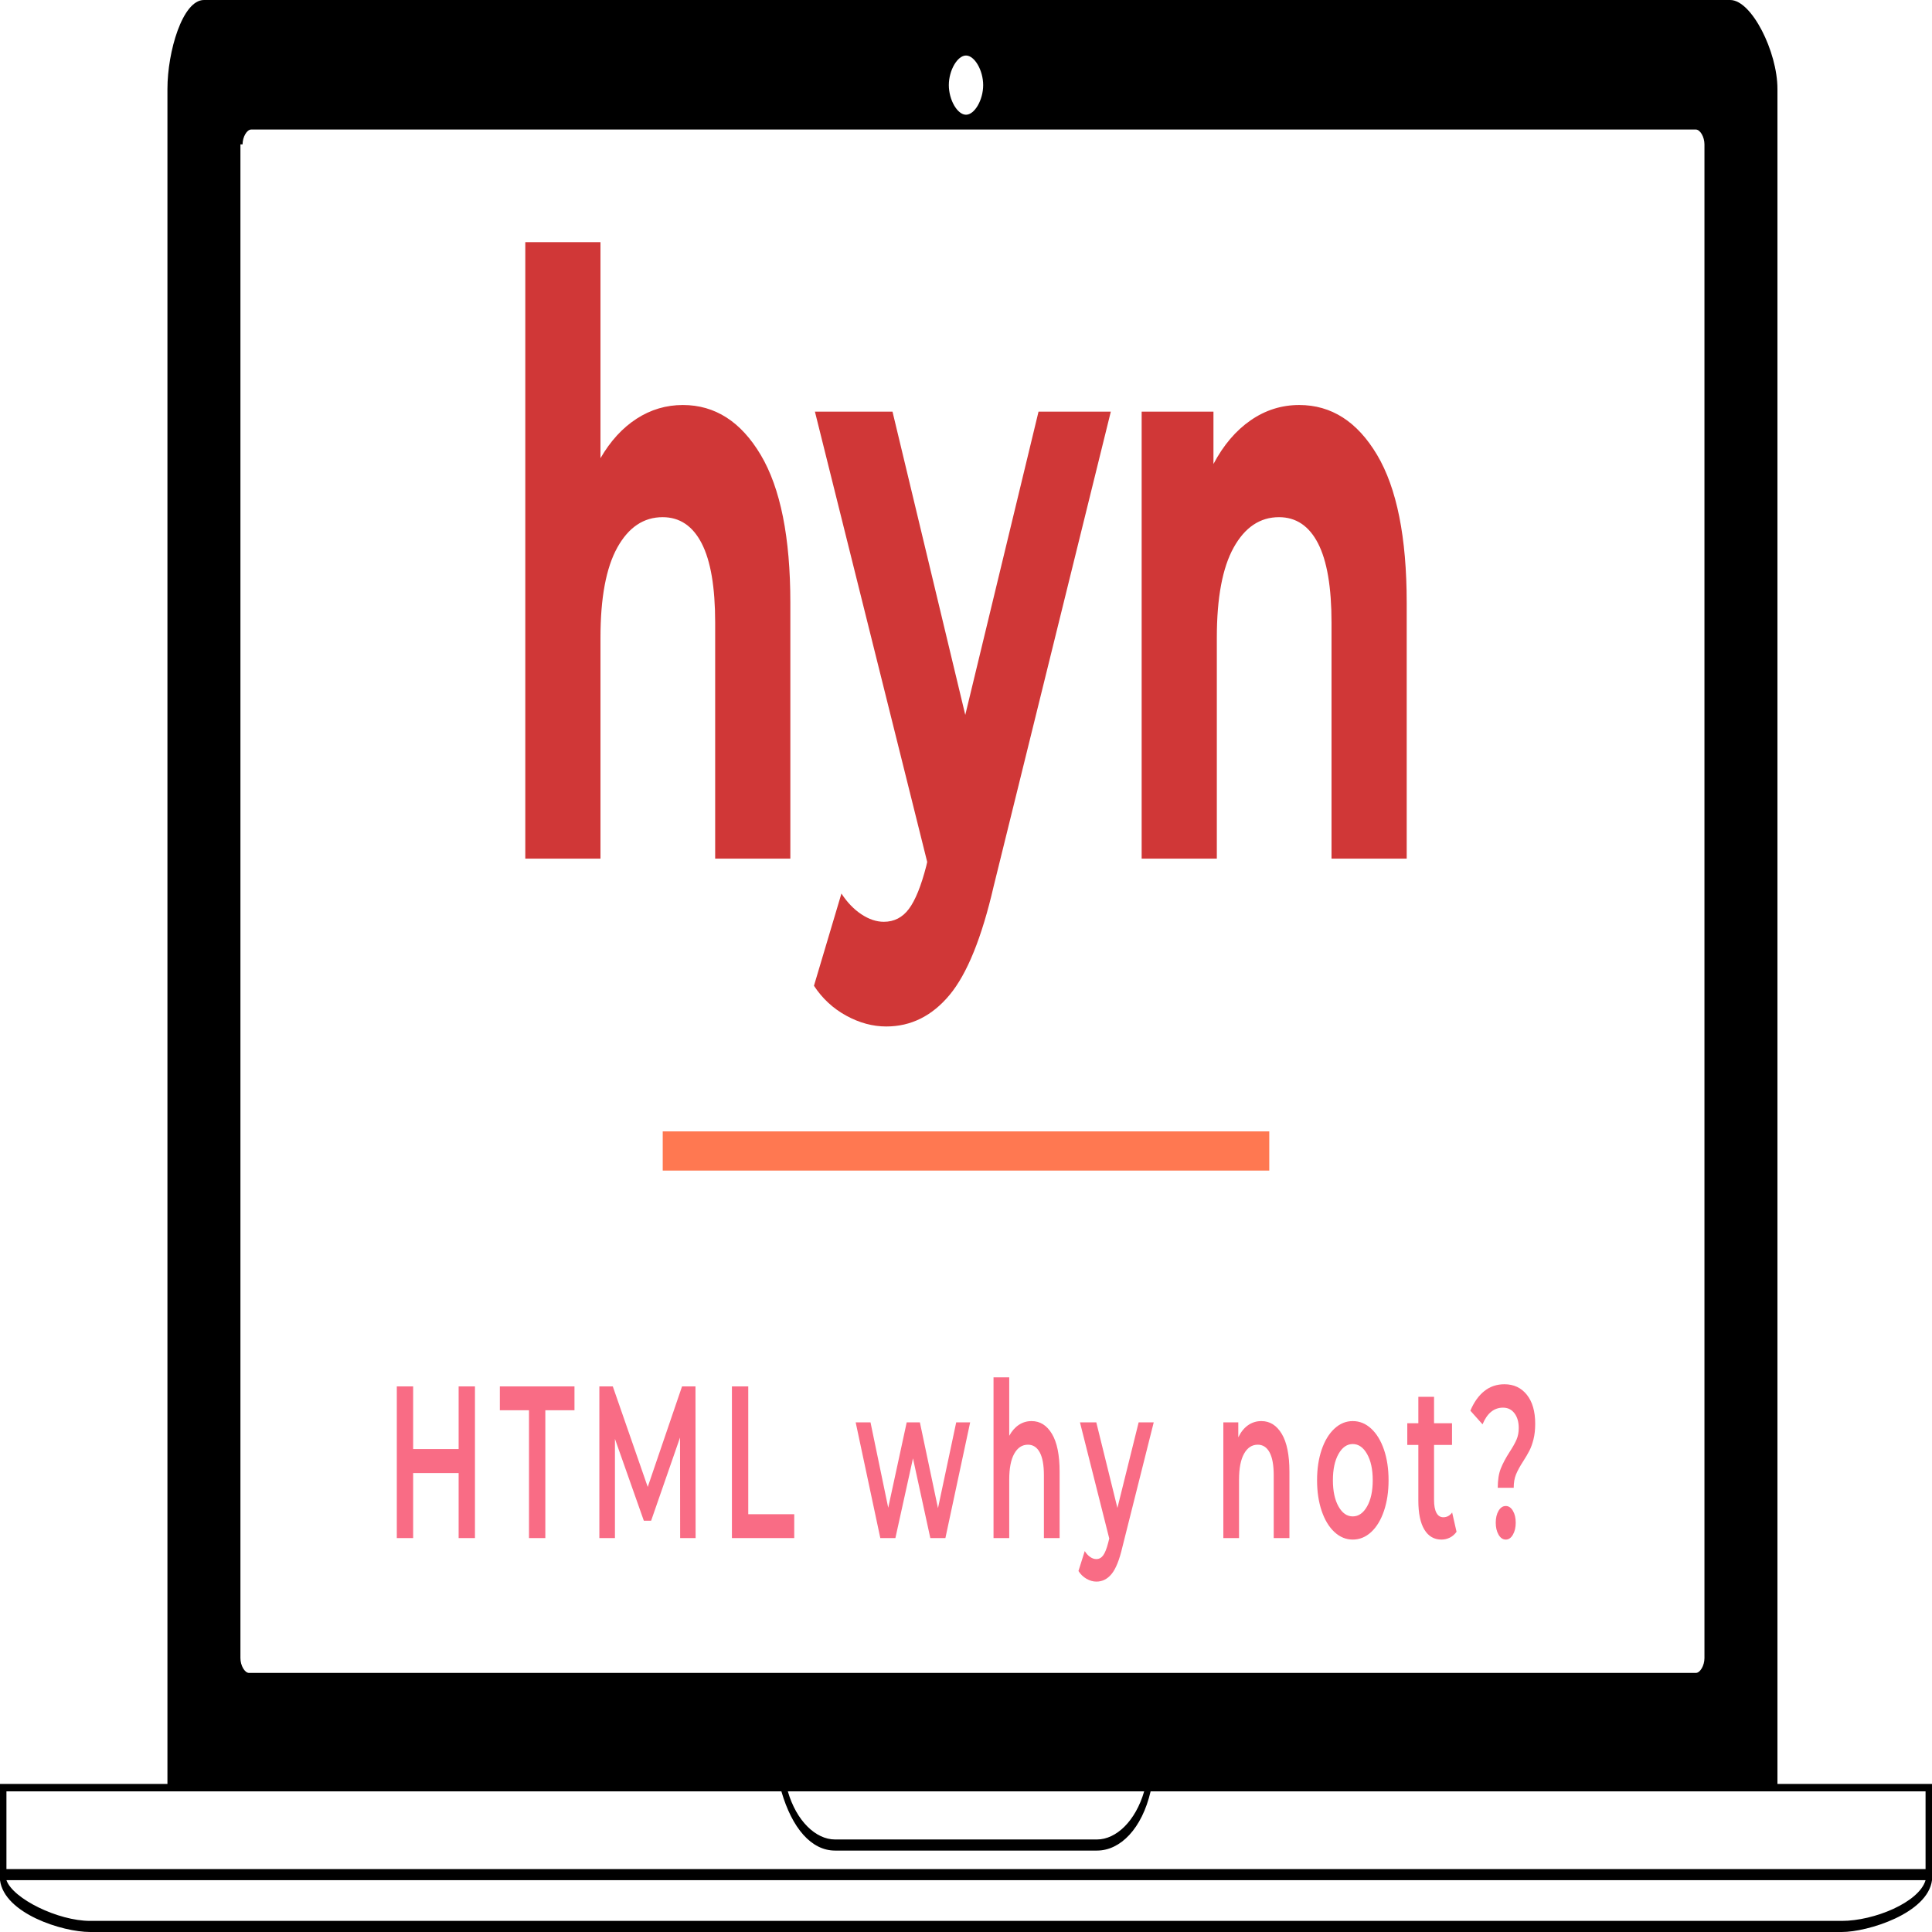 <svg viewBox="0 0 320 320" width="320" height="320" xmlns="http://www.w3.org/2000/svg" xmlns:xlink="http://www.w3.org/1999/xlink" preserveAspectRatio="none" style="position: absolute;top: 0;left: 0;"><svg viewBox="0 0 306.163 177.575" width="320" height="320"><g opacity="1" transform="rotate(0 106 143.407)"><svg x="0" y="0" width="306.163" height="177.575" viewBox="5 23.9 90 52.2" preserveAspectRatio="none"><g transform="matrix(1 0 0 1 0 0)" class="icon12f801d6c-3ee0-4cc6-bfce-0c1fec3e4aef"><path d="M87.8,72.1V26.3c0-1-1.2-2.4-2.2-2.4H14.5c-1,0-1.7,1.4-1.7,2.4v45.8H5v2.4v0.1v0.1h0c0.2,0.9,2.9,1.4,4.2,1.4h81.6 c1.2,0,4-0.5,4.2-1.4h0v-0.1v-0.1v-2.4H87.8z M90.8,75.8H9.2c-1.5,0-3.6-0.6-3.9-1.1h89.4C94.4,75.3,92.3,75.8,90.8,75.8z M58.3,72.3c-0.4,0.8-1.3,1.3-2.2,1.3H43.9c-0.9,0-1.8-0.5-2.2-1.3H58.3z M50,25.4c0.4,0,0.8,0.4,0.8,0.8c0,0.4-0.4,0.8-0.8,0.8 c-0.4,0-0.8-0.4-0.8-0.8C49.2,25.8,49.6,25.4,50,25.4z M16.3,27.8c0-0.2,0.2-0.4,0.4-0.4h67.3c0.2,0,0.4,0.2,0.4,0.4v40.9 c0,0.2-0.2,0.4-0.4,0.4H16.6c-0.2,0-0.4-0.2-0.4-0.4V27.8z M5.3,72.3h36.1c0.5,1,1.4,1.6,2.5,1.6h12.2c1.1,0,2.1-0.6,2.5-1.6h36.1 v2.1H5.3V72.3z"></path></g></svg></g><g opacity="1" transform="rotate(0 189.244 165.665)" fill="#D03737"><svg x="83.244" y="22.258" width="139.675" height="72.088" viewBox="2.88 -29.68 73.16 37.76" preserveAspectRatio="none"><g transform="matrix(1 0 0 1 0 0)" class="aD6z1nYkhcolor2f801d6c-3ee0-4cc6-bfce-0c1fec3e4aef"><path d="M15.96-21.84Q19.96-21.84 22.42-19.44Q24.88-17.04 24.88-12.32L24.88-12.32L24.88 0L18.64 0L18.64-11.36Q18.64-13.92 17.52-15.18Q16.40-16.44 14.28-16.44L14.28-16.44Q11.92-16.44 10.52-14.98Q9.12-13.52 9.12-10.64L9.12-10.64L9.12 0L2.88 0L2.88-29.68L9.12-29.68L9.12-19.28Q10.36-20.52 12.12-21.18Q13.88-21.84 15.96-21.84L15.96-21.84Z M45.48-21.52L51.48-21.52L41.76 1.32Q40.28 5.04 38.10 6.56Q35.92 8.08 32.84 8.08L32.84 8.08Q31.16 8.08 29.52 7.56Q27.88 7.04 26.84 6.12L26.84 6.12L29.12 1.68Q29.84 2.32 30.78 2.68Q31.72 3.04 32.64 3.04L32.64 3.04Q33.92 3.04 34.72 2.42Q35.52 1.80 36.16 0.36L36.16 0.36L36.24 0.16L26.92-21.52L33.36-21.52L39.40-6.92L45.48-21.52Z M67.12-21.84Q71.12-21.84 73.58-19.44Q76.04-17.04 76.04-12.32L76.04-12.32L76.04 0L69.80 0L69.80-11.36Q69.80-13.92 68.68-15.18Q67.56-16.44 65.44-16.44L65.44-16.44Q63.08-16.44 61.68-14.98Q60.28-13.52 60.28-10.64L60.28-10.64L60.28 0L54.04 0L54.04-21.52L60-21.52L60-19Q61.24-20.36 63.08-21.10Q64.92-21.84 67.12-21.84L67.12-21.84Z"></path></g></svg></g><g opacity="1" transform="rotate(90 307.14 247.396)" fill="#FF7851"><svg x="163.733" y="353.396" width="3.604" height="96.118" viewBox="0 0 3.604 96.118" preserveAspectRatio="none"><rect x="0" y="0" width="3.604" height="96.118" class="companyName2f801d6c-3ee0-4cc6-bfce-0c1fec3e4aef shapeStroke-str2f801d6c-3ee0-4cc6-bfce-0c1fec3e4aef" style="stroke-width:0;" rx="0px" ry="0px"></rect></svg></g><g opacity="1" transform="rotate(0 168.881 270)" fill="#F96C85"><svg x="62.882" y="126.593" width="180.4" height="18.777" viewBox="3.76 -29.68 362.4 37.72" preserveAspectRatio="none"><g transform="matrix(1 0 0 1 0 0)" class="text2f801d6c-3ee0-4cc6-bfce-0c1fec3e4aef"><path d="M23.44-28L28.64-28L28.64 0L23.44 0L23.44-12L8.96-12L8.96 0L3.76 0L3.76-28L8.96-28L8.96-16.44L23.44-16.44L23.44-28Z M45.84 0L45.84-23.60L36.56-23.60L36.56-28L60.32-28L60.32-23.60L51.04-23.60L51.04 0L45.84 0Z M98.88 0L93.96 0L93.92-18.56L84.72-3.20L82.40-3.20L73.20-18.32L73.20 0L68.24 0L68.24-28L72.52-28L83.64-9.44L94.56-28L98.84-28L98.88 0Z M110.44 0L110.44-28L115.64-28L115.64-4.40L130.28-4.40L130.28 0L110.44 0Z M181.84-21.36L186.28-21.36L178.40 0L173.60 0L168.08-14.72L162.48 0L157.68 0L149.84-21.36L154.56-21.36L160.20-5.60L166.08-21.36L170.28-21.36L176.04-5.52L181.84-21.36Z M205.84-21.60Q209.88-21.60 212.32-19.24Q214.76-16.88 214.76-12.24L214.76-12.24L214.76 0L209.76 0L209.76-11.60Q209.76-14.40 208.44-15.82Q207.12-17.24 204.68-17.24L204.68-17.24Q201.92-17.24 200.32-15.58Q198.72-13.92 198.72-10.80L198.72-10.80L198.72 0L193.72 0L193.72-29.68L198.72-29.68L198.72-18.88Q199.96-20.20 201.78-20.90Q203.60-21.60 205.84-21.60L205.84-21.60Z M239.92-21.36L244.72-21.36L234.72 1.72Q233.32 5.20 231.32 6.62Q229.32 8.04 226.48 8.04L226.48 8.04Q224.88 8.04 223.32 7.52Q221.76 7 220.76 6.08L220.76 6.08L222.76 2.40Q223.48 3.08 224.46 3.48Q225.44 3.88 226.44 3.88L226.44 3.88Q227.76 3.88 228.62 3.20Q229.48 2.52 230.20 0.92L230.20 0.92L230.56 0.08L221.24-21.36L226.44-21.36L233.16-5.56L239.92-21.36Z M279-21.60Q283.04-21.60 285.48-19.24Q287.92-16.88 287.92-12.24L287.92-12.24L287.92 0L282.92 0L282.92-11.60Q282.92-14.40 281.60-15.82Q280.28-17.24 277.84-17.24L277.84-17.24Q275.08-17.24 273.48-15.58Q271.88-13.92 271.88-10.80L271.88-10.80L271.88 0L266.88 0L266.88-21.36L271.64-21.36L271.64-18.60Q272.88-20.08 274.76-20.84Q276.64-21.60 279-21.60L279-21.60Z M308.08 0.28Q304.84 0.28 302.24-1.12Q299.64-2.52 298.18-5.02Q296.72-7.52 296.72-10.68L296.72-10.68Q296.72-13.84 298.18-16.32Q299.64-18.80 302.24-20.20Q304.84-21.60 308.08-21.60L308.08-21.60Q311.36-21.60 313.96-20.20Q316.56-18.80 318.02-16.32Q319.48-13.84 319.48-10.68L319.48-10.68Q319.48-7.52 318.02-5.02Q316.56-2.52 313.96-1.12Q311.36 0.28 308.08 0.28L308.08 0.28ZM308.08-4Q310.84-4 312.64-5.84Q314.44-7.68 314.44-10.68L314.44-10.68Q314.44-13.68 312.64-15.52Q310.84-17.36 308.08-17.36L308.08-17.36Q305.32-17.36 303.54-15.52Q301.76-13.68 301.76-10.68L301.76-10.68Q301.76-7.68 303.54-5.84Q305.32-4 308.08-4L308.08-4Z M339.72-4.72L341.12-1.16Q340.24-0.44 338.98-0.08Q337.72 0.28 336.32 0.28L336.32 0.28Q332.80 0.28 330.88-1.56Q328.96-3.40 328.96-6.92L328.96-6.92L328.96-17.20L325.44-17.20L325.44-21.20L328.96-21.20L328.96-26.08L333.96-26.08L333.96-21.20L339.68-21.20L339.68-17.20L333.96-17.20L333.96-7.04Q333.96-5.48 334.72-4.66Q335.48-3.84 336.92-3.84L336.92-3.84Q338.60-3.84 339.72-4.72L339.72-4.72Z M354.24-9.28Q354.24-11.44 355.22-12.86Q356.20-14.28 358.08-15.96L358.08-15.96Q359.52-17.24 360.22-18.18Q360.92-19.12 360.92-20.32L360.92-20.32Q360.92-22 359.56-23.04Q358.20-24.08 355.92-24.08L355.92-24.08Q351.60-24.08 349.40-21L349.40-21L345.52-23.52Q347.24-25.88 349.96-27.14Q352.68-28.40 356.36-28.40L356.36-28.40Q360.84-28.40 363.50-26.46Q366.16-24.52 366.16-21.12L366.16-21.12Q366.16-19.48 365.62-18.24Q365.08-17 364.32-16.14Q363.56-15.28 362.32-14.16L362.32-14.16Q360.80-12.80 360.06-11.76Q359.32-10.72 359.32-9.28L359.32-9.28L354.24-9.28ZM356.80 0.28Q355.40 0.28 354.50-0.62Q353.60-1.52 353.60-2.84L353.60-2.84Q353.60-4.16 354.50-5.04Q355.40-5.92 356.80-5.92L356.80-5.92Q358.16-5.92 359.06-5.04Q359.96-4.16 359.96-2.84L359.96-2.84Q359.96-1.52 359.06-0.62Q358.16 0.28 356.80 0.28L356.80 0.28Z"></path></g></svg></g></svg></svg>